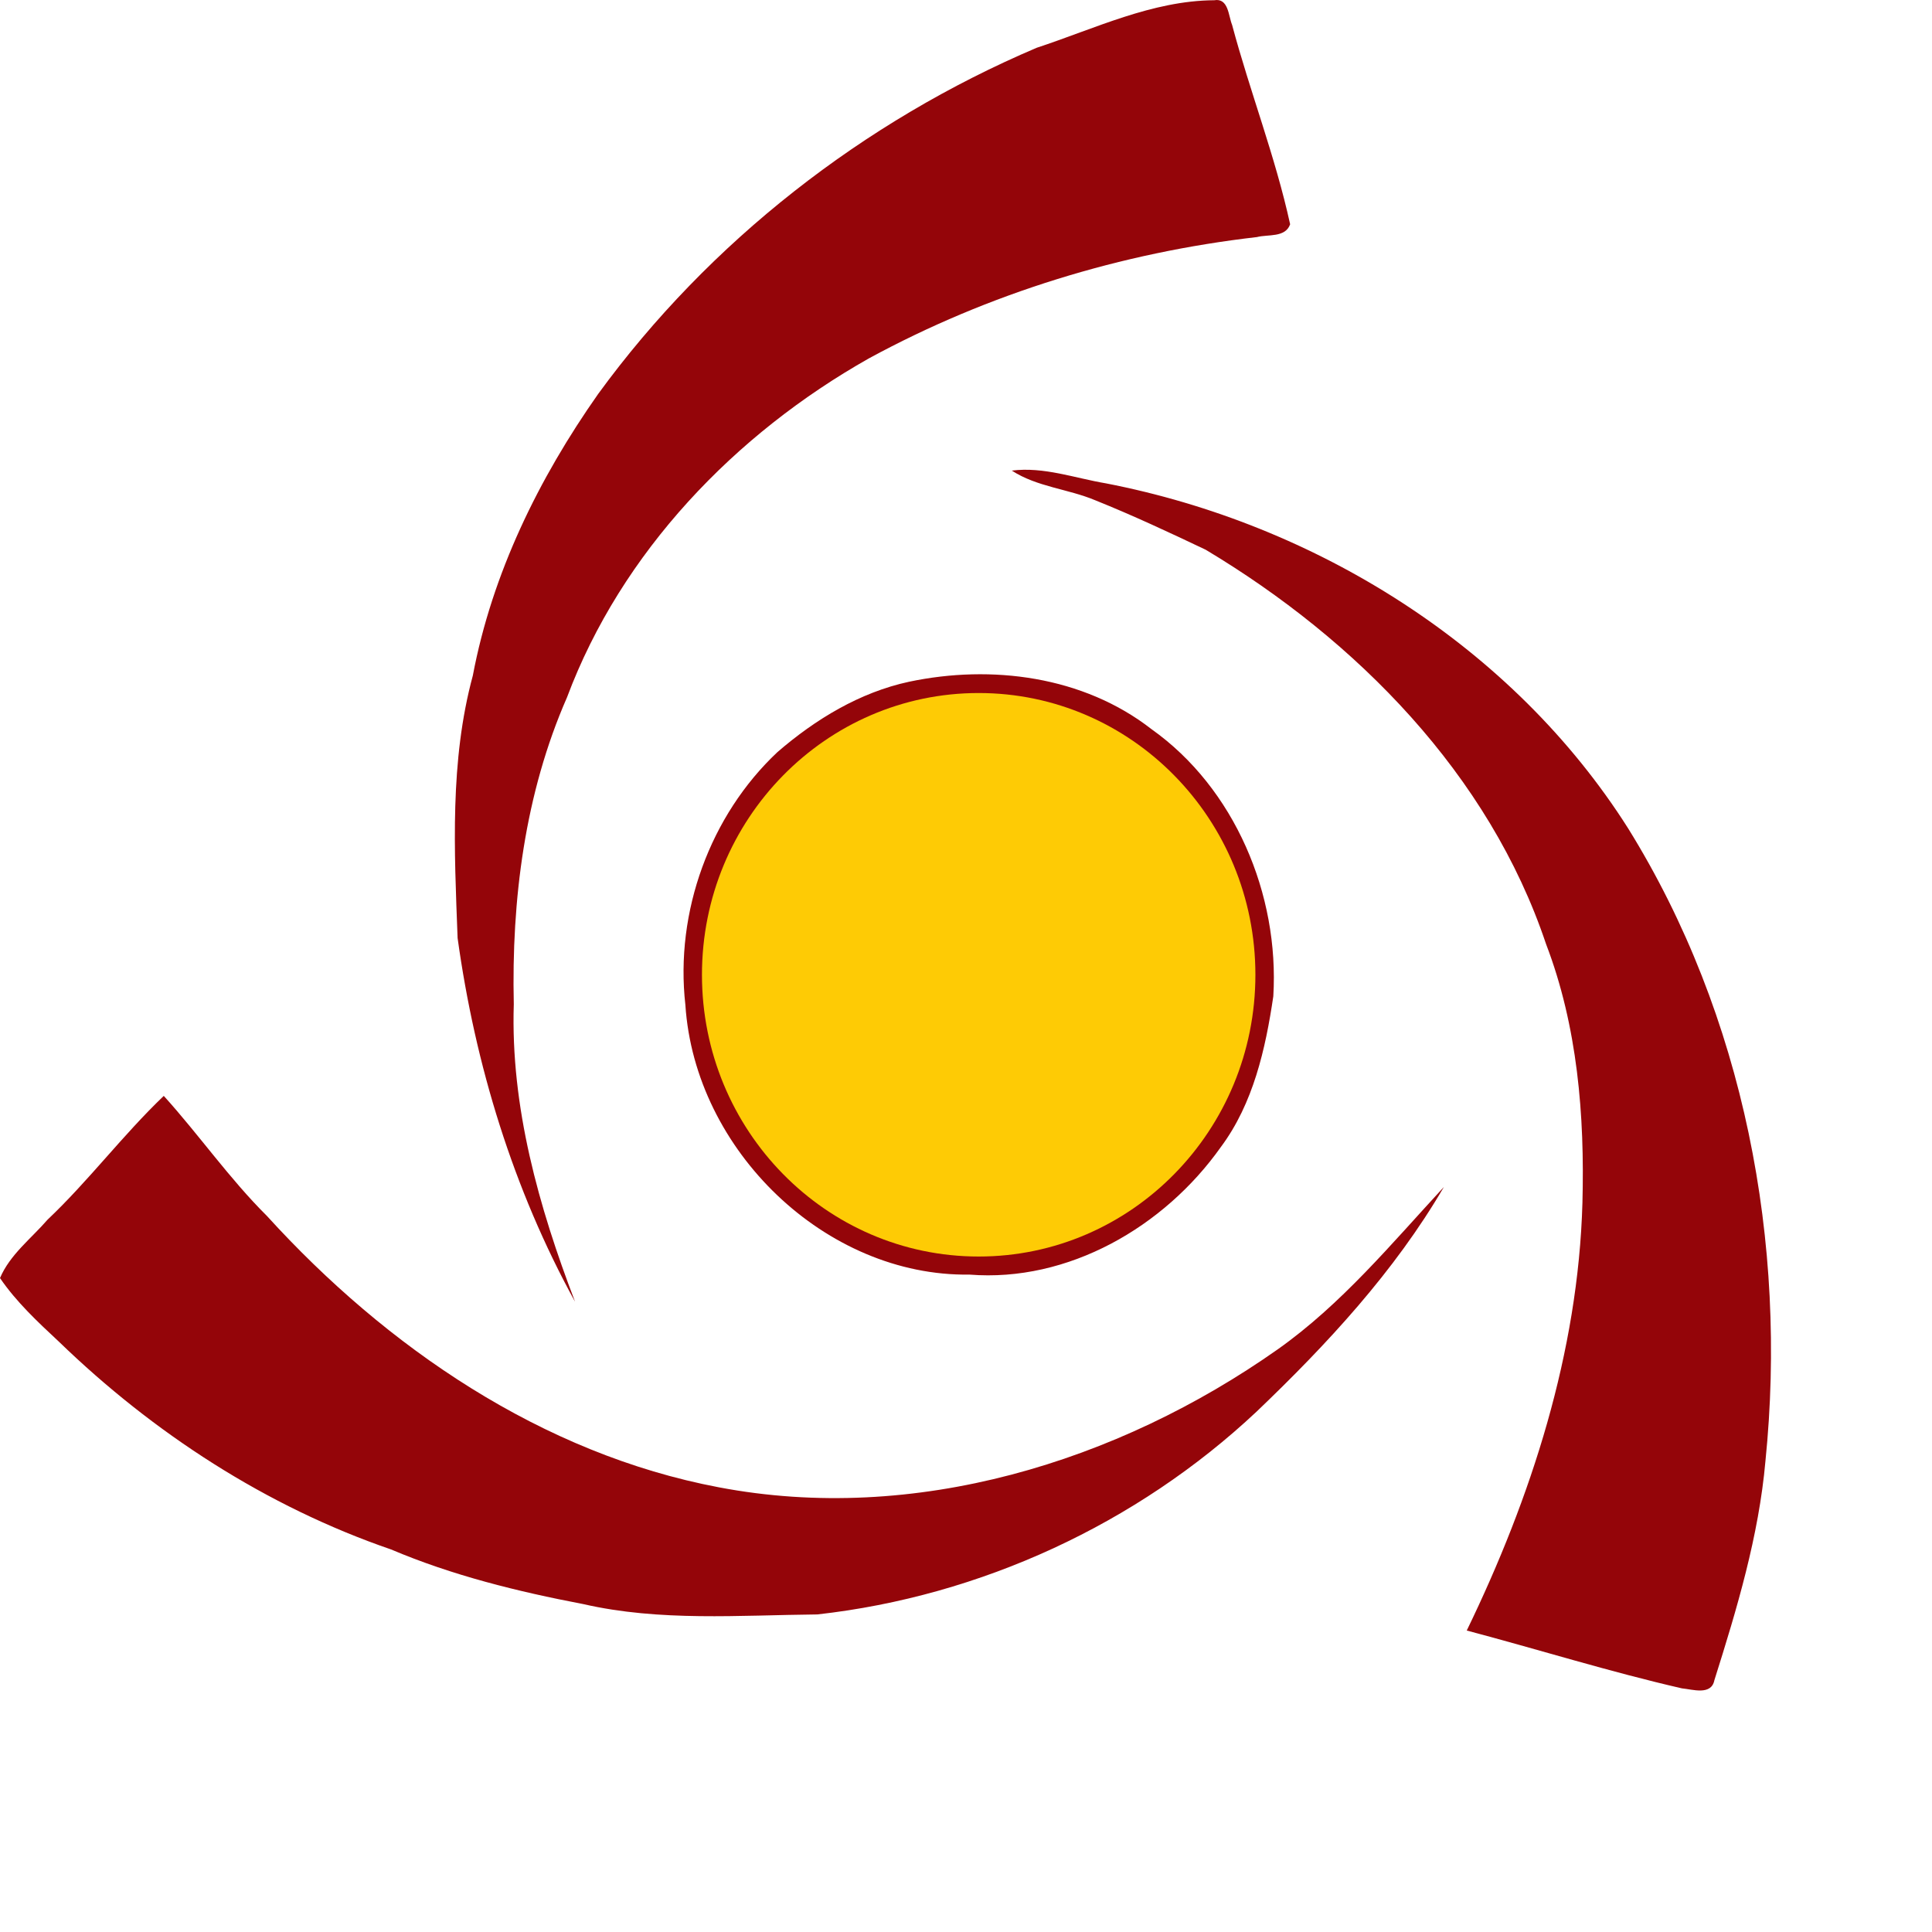 <?xml version="1.0" encoding="UTF-8"?>
<svg width="48px" height="48px" viewBox="0 0 48 48" version="1.1" xmlns="http://www.w3.org/2000/svg" xmlns:xlink="http://www.w3.org/1999/xlink">
    <!-- Generator: Sketch 56 (81588) - https://sketch.com -->
    <title>Bank/Color/Kosar</title>
    <desc>Created with Sketch.</desc>
    <g id="Ready-For-Export" stroke="none" stroke-width="1" fill="none" fill-rule="evenodd">
        <g id="Artboard" transform="translate(-1744, -80)" fill-rule="nonzero">
            <g id="Banks_(Color)" transform="translate(80, 80)">
                <g id="Bank-/-Kosar-/-Color" transform="translate(1664, 0)">
                    <path d="M30.167,0.006 C30.523,-0.056 30.519,0.395 30.611,0.618 C31.055,2.279 31.685,3.889 32.053,5.572 C31.935,5.91 31.5,5.818 31.228,5.89 C27.866,6.277 24.564,7.285 21.586,8.905 C18.264,10.781 15.44,13.713 14.087,17.326 C13.039,19.715 12.706,22.359 12.765,24.95 C12.683,27.495 13.386,29.985 14.287,32.341 C12.751,29.55 11.805,26.456 11.369,23.305 C11.287,21.129 11.172,18.909 11.747,16.786 C12.226,14.247 13.386,11.885 14.863,9.785 C17.624,5.999 21.455,3.017 25.756,1.187 C27.198,0.713 28.623,0.016 30.167,0.006 Z M27.478,12.009 C32.688,13.021 37.584,16.057 40.452,20.583 C43.335,25.232 44.411,30.883 43.862,36.298 C43.697,38.163 43.154,39.968 42.593,41.745 C42.517,42.13 42.05,41.971 41.787,41.947 C39.99,41.535 38.226,40.982 36.441,40.51 C38.047,37.198 39.21,33.596 39.315,29.888 C39.373,27.716 39.194,25.498 38.411,23.454 C36.998,19.239 33.704,15.902 29.955,13.658 C29.053,13.229 28.144,12.804 27.216,12.431 C26.536,12.145 25.767,12.1 25.138,11.692 C25.933,11.591 26.702,11.879 27.478,12.009 Z M4.069,27.227 C4.949,28.2 5.7,29.284 6.631,30.209 C9.603,33.476 13.468,36.12 17.856,36.951 C22.715,37.878 27.759,36.331 31.742,33.526 C33.326,32.406 34.567,30.904 35.873,29.49 C34.644,31.594 32.974,33.394 31.222,35.069 C28.245,37.866 24.358,39.657 20.307,40.11 C18.368,40.129 16.396,40.29 14.49,39.853 C12.862,39.542 11.246,39.144 9.714,38.495 C6.619,37.431 3.81,35.605 1.462,33.332 C0.938,32.843 0.407,32.349 0,31.753 C0.247,31.17 0.777,30.77 1.182,30.302 C2.204,29.334 3.051,28.2 4.069,27.227 Z M28.609,18.116 C30.671,19.579 31.788,22.22 31.635,24.753 C31.442,26.063 31.135,27.418 30.335,28.493 C28.923,30.489 26.536,31.862 24.086,31.667 C20.522,31.719 17.264,28.589 17.028,24.966 C16.766,22.654 17.643,20.256 19.316,18.685 C20.26,17.869 21.363,17.201 22.584,16.938 C24.629,16.506 26.914,16.795 28.609,18.116 Z" id="Shape" fill="#940509"></path>
                    <ellipse id="Shape" fill="#FECB05" cx="24.315" cy="24.218" rx="6.875" ry="7"></ellipse>
                </g>
            </g>
        </g>
    </g>
</svg>